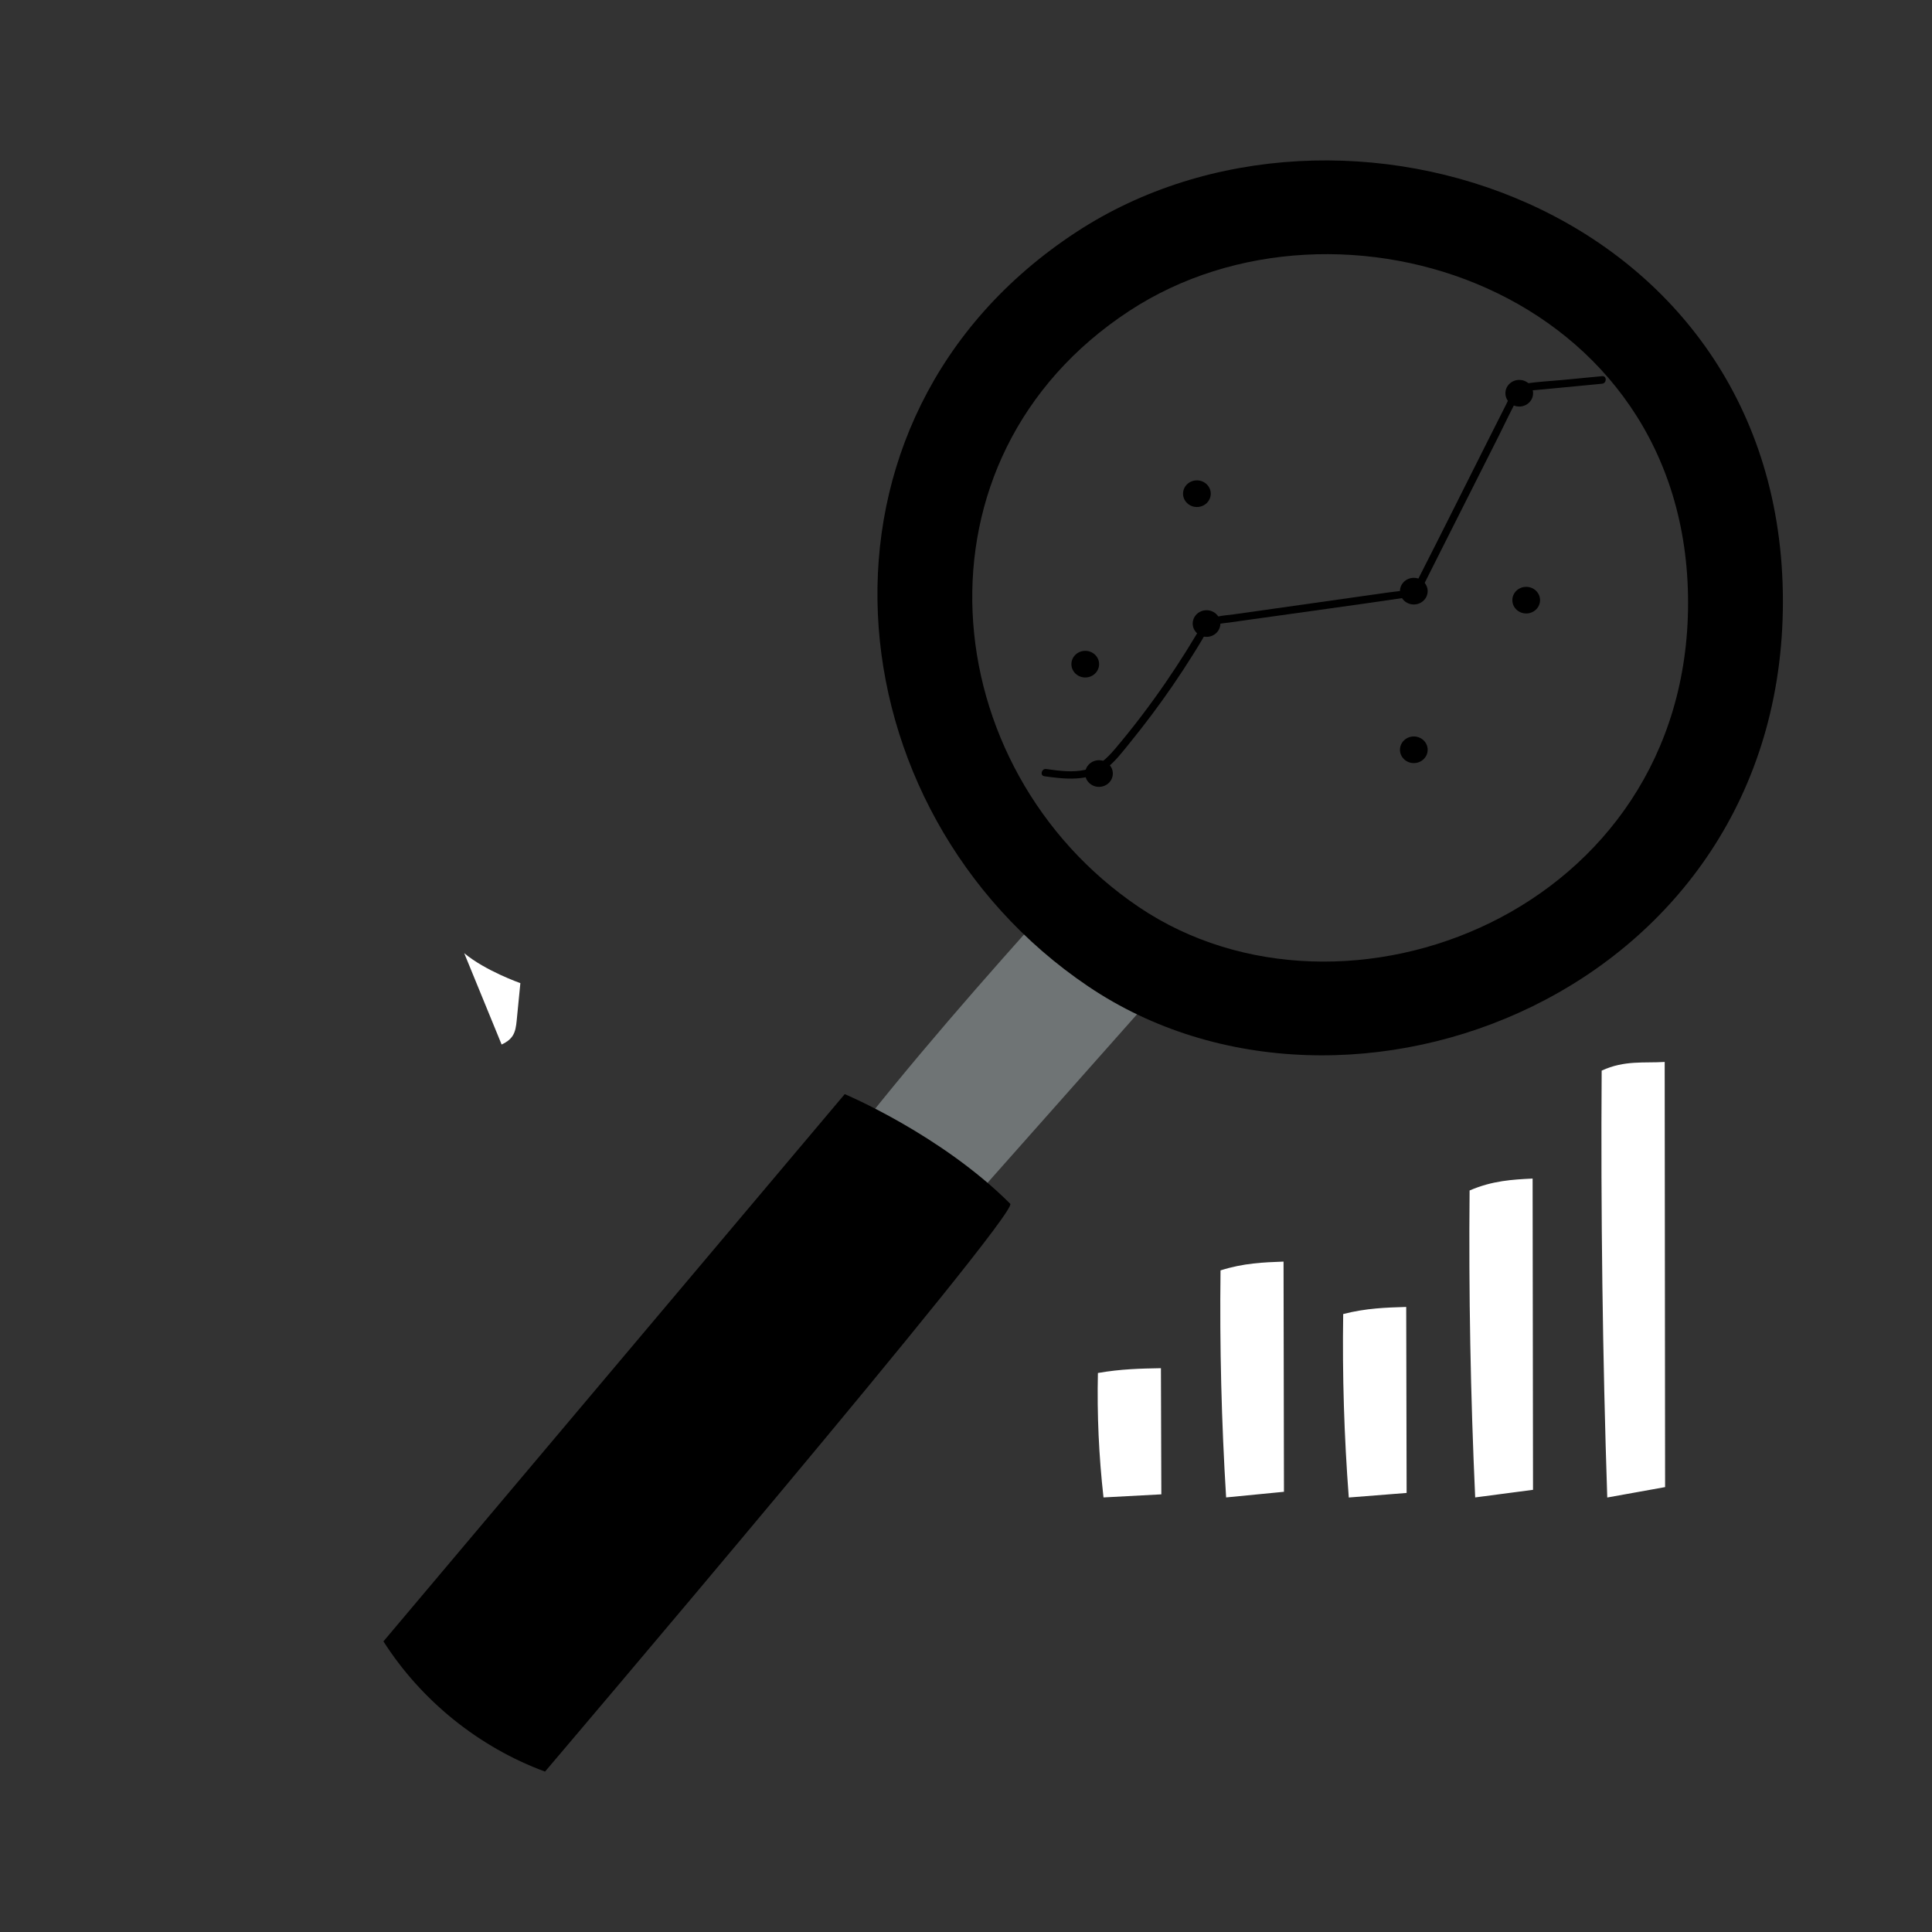 <svg width="47" height="47" viewBox="0 0 47 47" fill="none" xmlns="http://www.w3.org/2000/svg">
<rect x="0" y="0" width="47" height="47" fill="#333333" stroke="none"/>
<path d="M12.569 24.833C12.556 24.962 12.539 25.094 12.469 25.201C12.406 25.297 12.307 25.363 12.203 25.41L11.293 23.188C11.809 23.619 12.659 23.917 12.659 23.917C12.659 23.917 12.6 24.519 12.569 24.833Z" fill="white"/>
<path d="M28.493 23.736C26.669 25.792 24.845 27.85 23.02 29.906C22.824 29.777 22.648 29.678 22.473 29.578C22.323 29.493 22.173 29.407 22.03 29.311C21.467 28.933 21.024 28.397 20.461 28.019C22.16 25.833 23.896 23.857 25.782 21.761C26.736 22.354 27.644 23.021 28.493 23.736Z" fill="#6F7475"/>
<path d="M24.576 29.284C22.891 27.599 20.55 26.617 20.55 26.617L9.328 39.93C10.249 41.374 11.652 42.505 13.259 43.098C13.259 43.098 24.808 29.516 24.576 29.284ZM26.181 5.647C19.236 10.199 20.162 19.735 26.472 23.995C32.782 28.255 43.373 24.144 43.373 14.63C43.373 5.031 32.618 1.428 26.181 5.647ZM27.705 22.066C22.717 18.698 21.984 11.16 27.475 7.562C32.564 4.227 41.066 7.074 41.066 14.663C41.066 22.184 32.693 25.434 27.705 22.066Z" fill="black"/>
<path d="M26.709 33.401C26.686 34.411 26.732 35.423 26.845 36.428C27.314 36.403 27.783 36.378 28.252 36.353C28.248 35.33 28.245 34.307 28.242 33.284C27.755 33.293 27.267 33.303 26.709 33.401ZM29.692 30.905C29.669 32.749 29.715 34.595 29.828 36.428C30.297 36.382 30.766 36.336 31.235 36.291C31.232 34.424 31.229 32.558 31.225 30.691C30.738 30.709 30.25 30.727 29.692 30.905ZM32.676 31.967C32.653 33.457 32.699 34.948 32.812 36.43C33.281 36.393 33.75 36.356 34.219 36.319C34.215 34.811 34.212 33.302 34.209 31.794C33.721 31.809 33.234 31.823 32.676 31.967ZM35.751 28.961C35.728 31.454 35.774 33.951 35.887 36.428C36.356 36.367 36.825 36.304 37.294 36.243C37.29 33.719 37.288 31.195 37.284 28.671C36.797 28.695 36.309 28.72 35.751 28.961ZM38.964 26.045C38.941 29.451 38.987 33.045 39.1 36.43C39.569 36.346 40.038 36.261 40.507 36.177C40.503 32.729 40.5 29.281 40.497 25.834C40.009 25.866 39.52 25.787 38.964 26.045Z" fill="white"/>
<path d="M25.407 18.884C25.91 18.955 26.472 19.019 26.907 18.695C27.128 18.529 27.299 18.3 27.472 18.088C27.657 17.861 27.836 17.631 28.012 17.397C28.37 16.92 28.708 16.427 29.024 15.921C29.1 15.801 29.174 15.68 29.246 15.558C29.316 15.44 29.381 15.296 29.508 15.229C29.627 15.166 29.777 15.162 29.907 15.144C30.073 15.121 30.238 15.097 30.403 15.074C31.665 14.896 32.928 14.725 34.189 14.539C34.296 14.523 34.404 14.5 34.488 14.428C34.585 14.345 34.637 14.223 34.693 14.111C34.837 13.825 34.981 13.539 35.125 13.253C35.413 12.681 35.702 12.109 35.99 11.537C36.148 11.224 36.306 10.911 36.464 10.597C36.621 10.283 36.77 9.961 36.94 9.653C37.027 9.496 37.186 9.506 37.346 9.49C37.527 9.473 37.707 9.455 37.888 9.439C38.25 9.404 38.611 9.37 38.974 9.335C39.091 9.324 39.093 9.14 38.975 9.151C38.658 9.182 38.342 9.212 38.025 9.242C37.724 9.271 37.417 9.285 37.118 9.33C36.829 9.374 36.751 9.619 36.633 9.853C36.488 10.139 36.344 10.425 36.2 10.711C35.631 11.841 35.067 12.975 34.492 14.102C34.433 14.217 34.377 14.311 34.245 14.343C34.094 14.38 33.934 14.39 33.781 14.412C33.465 14.457 33.151 14.501 32.835 14.546C32.204 14.635 31.573 14.724 30.942 14.814C30.634 14.857 30.326 14.902 30.017 14.945C29.77 14.979 29.47 14.978 29.284 15.172C29.202 15.259 29.146 15.366 29.086 15.467C29.006 15.601 28.924 15.734 28.841 15.867C28.682 16.12 28.518 16.369 28.349 16.615C27.967 17.17 27.559 17.707 27.124 18.22C26.922 18.459 26.708 18.659 26.394 18.729C26.087 18.797 25.762 18.752 25.453 18.708C25.339 18.69 25.29 18.867 25.407 18.884ZM29.117 12.334C29.303 12.334 29.454 12.189 29.454 12.01C29.454 11.831 29.303 11.686 29.117 11.686C28.931 11.686 28.78 11.831 28.78 12.01C28.78 12.189 28.931 12.334 29.117 12.334ZM26.401 16.481C26.587 16.481 26.738 16.336 26.738 16.157C26.738 15.978 26.587 15.833 26.401 15.833C26.215 15.833 26.064 15.978 26.064 16.157C26.064 16.336 26.215 16.481 26.401 16.481Z" fill="black"/>
<path d="M26.735 19.142C26.921 19.142 27.072 18.997 27.072 18.818C27.072 18.639 26.921 18.494 26.735 18.494C26.549 18.494 26.398 18.639 26.398 18.818C26.398 18.997 26.549 19.142 26.735 19.142ZM29.352 15.493C29.538 15.493 29.688 15.348 29.688 15.169C29.688 14.99 29.538 14.845 29.352 14.845C29.166 14.845 29.015 14.99 29.015 15.169C29.015 15.348 29.166 15.493 29.352 15.493ZM34.394 18.564C34.58 18.564 34.731 18.419 34.731 18.24C34.731 18.061 34.58 17.916 34.394 17.916C34.208 17.916 34.057 18.061 34.057 18.24C34.057 18.419 34.208 18.564 34.394 18.564ZM37.128 14.924C37.314 14.924 37.465 14.779 37.465 14.6C37.465 14.421 37.314 14.276 37.128 14.276C36.942 14.276 36.791 14.421 36.791 14.6C36.791 14.779 36.942 14.924 37.128 14.924ZM36.959 9.89C37.145 9.89 37.296 9.745 37.296 9.566C37.296 9.387 37.145 9.242 36.959 9.242C36.773 9.242 36.622 9.387 36.622 9.566C36.622 9.745 36.773 9.89 36.959 9.89ZM34.394 14.705C34.58 14.705 34.731 14.56 34.731 14.381C34.731 14.202 34.58 14.057 34.394 14.057C34.208 14.057 34.057 14.202 34.057 14.381C34.057 14.56 34.208 14.705 34.394 14.705Z" fill="black"/>
</svg>
